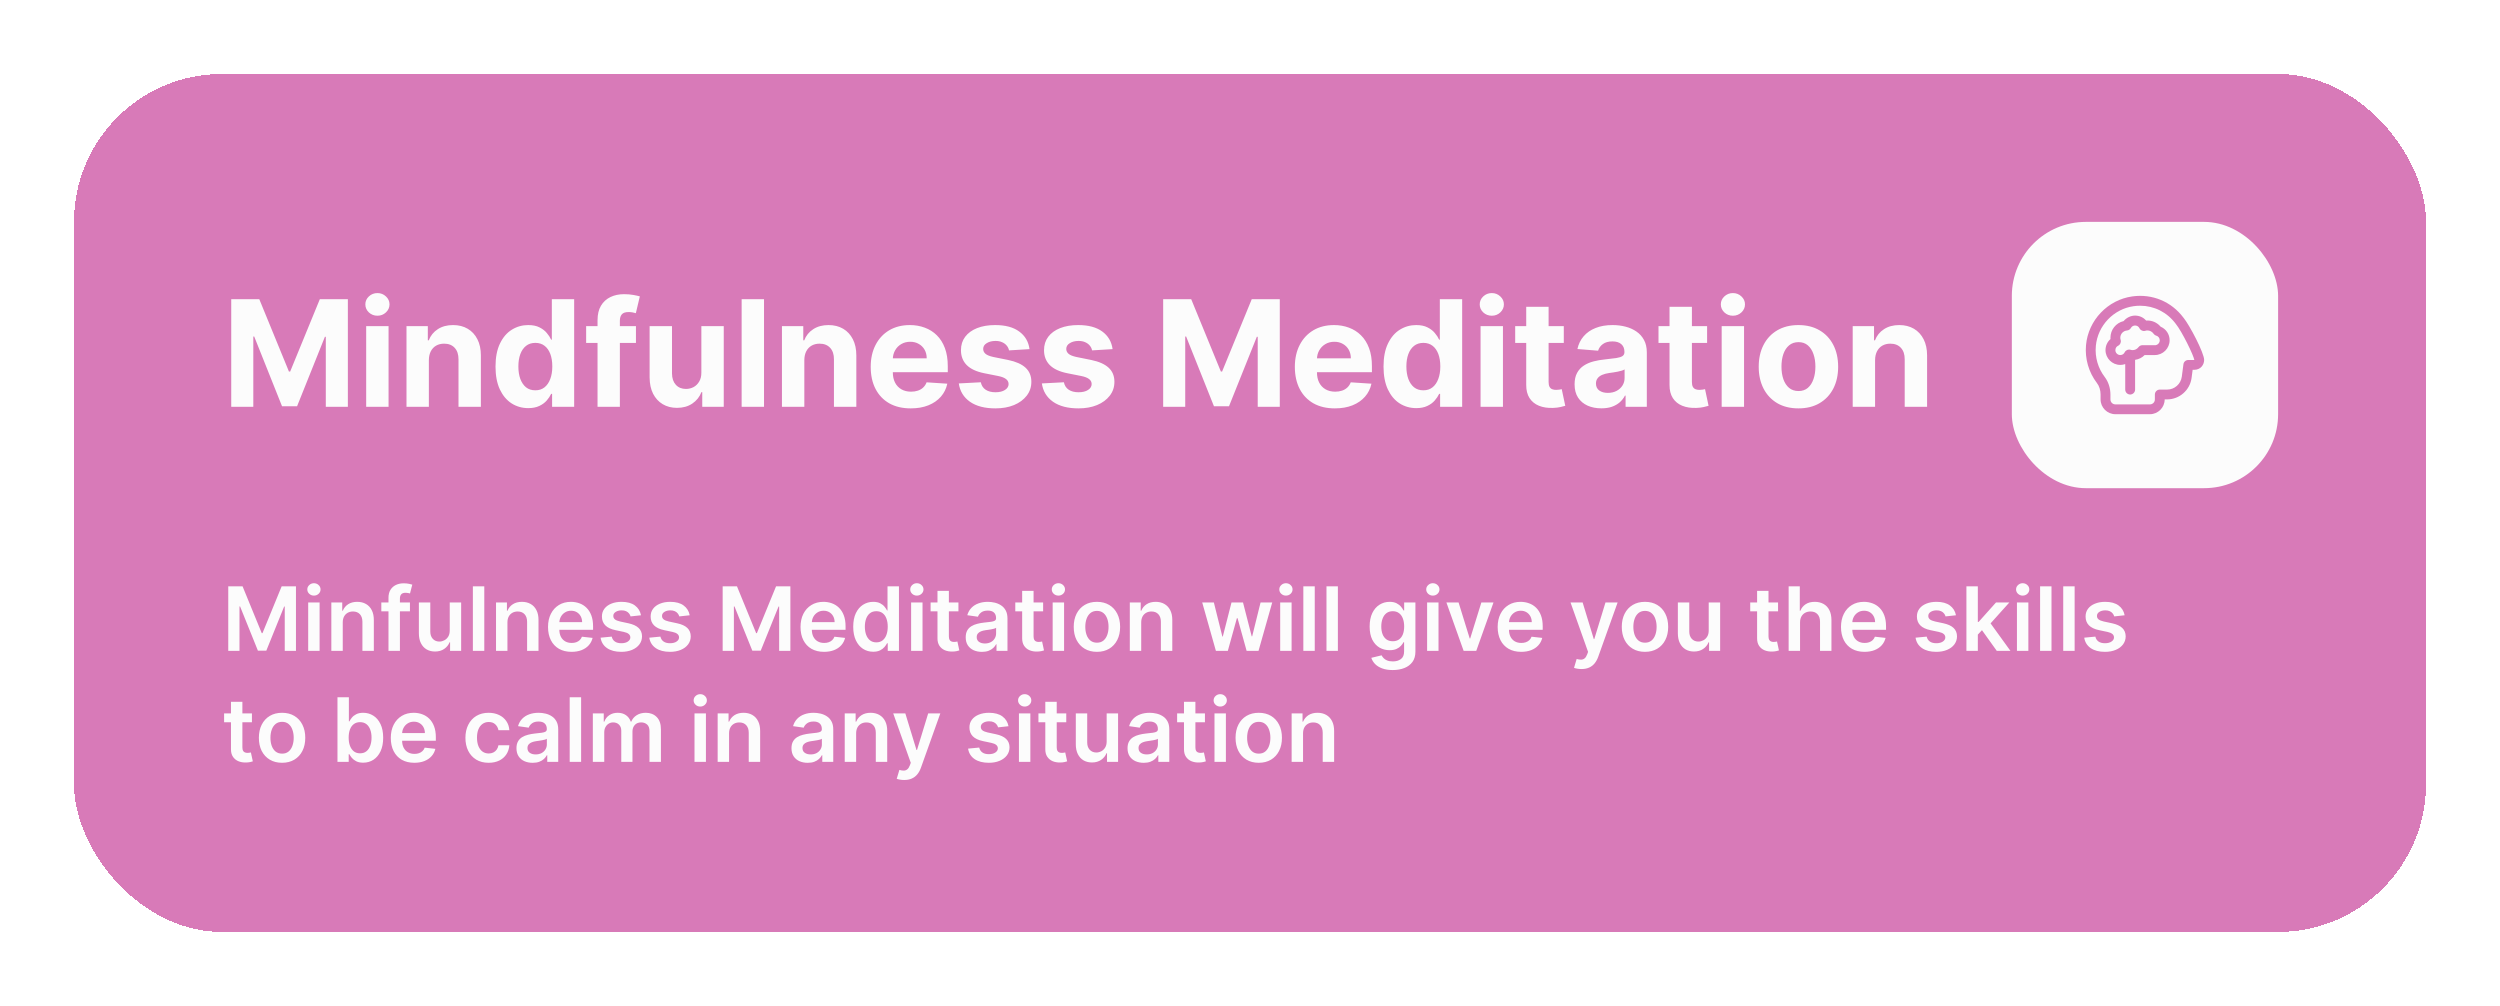 <svg width="338" height="136" viewBox="0 0 338 136" fill="none" xmlns="http://www.w3.org/2000/svg">
<g filter="url(#filter0_d_532_2064)">
<rect x="10" y="9" width="318" height="116" rx="20" fill="#D87AB8" shape-rendering="crispEdges"/>
<path d="M31.264 39.455H35.057L39.062 49.227H39.233L43.239 39.455H47.031V54H44.048V44.533H43.928L40.163 53.929H38.132L34.368 44.497H34.247V54H31.264V39.455ZM49.508 54V43.091H52.534V54H49.508ZM51.028 41.685C50.578 41.685 50.192 41.535 49.87 41.237C49.553 40.934 49.395 40.572 49.395 40.151C49.395 39.734 49.553 39.376 49.87 39.078C50.192 38.775 50.578 38.624 51.028 38.624C51.478 38.624 51.861 38.775 52.179 39.078C52.501 39.376 52.662 39.734 52.662 40.151C52.662 40.572 52.501 40.934 52.179 41.237C51.861 41.535 51.478 41.685 51.028 41.685ZM57.983 47.693V54H54.957V43.091H57.841V45.016H57.969C58.21 44.381 58.615 43.879 59.183 43.51C59.751 43.136 60.44 42.949 61.25 42.949C62.008 42.949 62.668 43.115 63.231 43.446C63.795 43.778 64.233 44.251 64.546 44.867C64.858 45.477 65.014 46.206 65.014 47.054V54H61.989V47.594C61.993 46.926 61.823 46.405 61.477 46.031C61.132 45.653 60.656 45.463 60.05 45.463C59.642 45.463 59.283 45.551 58.97 45.726C58.662 45.901 58.421 46.157 58.246 46.493C58.075 46.824 57.988 47.224 57.983 47.693ZM71.419 54.178C70.59 54.178 69.84 53.965 69.167 53.538C68.5 53.108 67.969 52.475 67.576 51.642C67.188 50.804 66.994 49.776 66.994 48.56C66.994 47.31 67.195 46.27 67.598 45.442C68 44.608 68.535 43.986 69.203 43.574C69.875 43.157 70.611 42.949 71.412 42.949C72.022 42.949 72.531 43.053 72.939 43.261C73.35 43.465 73.682 43.721 73.933 44.028C74.189 44.331 74.383 44.63 74.515 44.923H74.608V39.455H77.626V54H74.643V52.253H74.515C74.373 52.556 74.172 52.856 73.912 53.155C73.656 53.448 73.322 53.692 72.91 53.886C72.503 54.081 72.006 54.178 71.419 54.178ZM72.377 51.77C72.865 51.77 73.277 51.637 73.613 51.372C73.954 51.102 74.215 50.726 74.394 50.243C74.579 49.76 74.671 49.194 74.671 48.545C74.671 47.897 74.582 47.333 74.402 46.855C74.222 46.377 73.961 46.008 73.62 45.747C73.279 45.487 72.865 45.356 72.377 45.356C71.88 45.356 71.461 45.492 71.12 45.761C70.779 46.031 70.521 46.405 70.346 46.883C70.171 47.362 70.084 47.916 70.084 48.545C70.084 49.18 70.171 49.741 70.346 50.229C70.526 50.712 70.784 51.09 71.12 51.365C71.461 51.635 71.88 51.77 72.377 51.77ZM85.98 43.091V45.364H79.247V43.091H85.98ZM80.788 54V42.303C80.788 41.512 80.942 40.856 81.25 40.335C81.562 39.814 81.989 39.424 82.528 39.163C83.068 38.903 83.681 38.773 84.368 38.773C84.832 38.773 85.256 38.808 85.639 38.879C86.028 38.95 86.316 39.014 86.506 39.071L85.966 41.344C85.847 41.306 85.701 41.27 85.526 41.237C85.355 41.204 85.18 41.188 85 41.188C84.555 41.188 84.245 41.292 84.07 41.5C83.894 41.704 83.807 41.99 83.807 42.359V54H80.788ZM94.824 49.355V43.091H97.85V54H94.945V52.019H94.831C94.585 52.658 94.175 53.171 93.603 53.56C93.034 53.948 92.341 54.142 91.522 54.142C90.793 54.142 90.151 53.976 89.597 53.645C89.043 53.313 88.61 52.842 88.297 52.231C87.99 51.621 87.833 50.889 87.829 50.037V43.091H90.854V49.497C90.859 50.141 91.032 50.65 91.373 51.024C91.713 51.398 92.17 51.585 92.743 51.585C93.108 51.585 93.449 51.502 93.766 51.337C94.083 51.166 94.339 50.915 94.533 50.584C94.732 50.252 94.829 49.843 94.824 49.355ZM103.295 39.455V54H100.27V39.455H103.295ZM108.745 47.693V54H105.719V43.091H108.603V45.016H108.73C108.972 44.381 109.377 43.879 109.945 43.51C110.513 43.136 111.202 42.949 112.012 42.949C112.769 42.949 113.43 43.115 113.993 43.446C114.557 43.778 114.995 44.251 115.307 44.867C115.62 45.477 115.776 46.206 115.776 47.054V54H112.75V47.594C112.755 46.926 112.585 46.405 112.239 46.031C111.893 45.653 111.417 45.463 110.811 45.463C110.404 45.463 110.044 45.551 109.732 45.726C109.424 45.901 109.183 46.157 109.007 46.493C108.837 46.824 108.749 47.224 108.745 47.693ZM123.132 54.213C122.01 54.213 121.044 53.986 120.234 53.531C119.429 53.072 118.809 52.423 118.374 51.585C117.938 50.742 117.72 49.746 117.72 48.595C117.72 47.473 117.938 46.488 118.374 45.641C118.809 44.793 119.422 44.133 120.213 43.659C121.009 43.186 121.941 42.949 123.011 42.949C123.731 42.949 124.401 43.065 125.021 43.297C125.646 43.524 126.191 43.867 126.655 44.327C127.124 44.786 127.488 45.364 127.749 46.06C128.009 46.751 128.139 47.561 128.139 48.489V49.32H118.928V47.445H125.291C125.291 47.009 125.196 46.623 125.007 46.287C124.818 45.951 124.555 45.688 124.219 45.499C123.887 45.304 123.501 45.207 123.061 45.207C122.602 45.207 122.195 45.314 121.839 45.527C121.489 45.735 121.214 46.017 121.016 46.372C120.817 46.722 120.715 47.113 120.71 47.544V49.327C120.71 49.867 120.81 50.333 121.009 50.726C121.212 51.119 121.499 51.422 121.868 51.635C122.237 51.848 122.675 51.955 123.182 51.955C123.518 51.955 123.826 51.907 124.105 51.812C124.384 51.718 124.624 51.576 124.822 51.386C125.021 51.197 125.173 50.965 125.277 50.69L128.075 50.875C127.933 51.547 127.642 52.135 127.202 52.636C126.766 53.133 126.203 53.522 125.511 53.801C124.825 54.076 124.032 54.213 123.132 54.213ZM139.19 46.202L136.42 46.372C136.373 46.135 136.271 45.922 136.115 45.733C135.959 45.539 135.753 45.385 135.497 45.271C135.246 45.153 134.946 45.094 134.595 45.094C134.126 45.094 133.731 45.193 133.409 45.392C133.087 45.586 132.926 45.847 132.926 46.173C132.926 46.434 133.03 46.654 133.239 46.834C133.447 47.014 133.804 47.158 134.311 47.267L136.286 47.665C137.346 47.883 138.137 48.233 138.658 48.716C139.179 49.199 139.439 49.833 139.439 50.619C139.439 51.334 139.228 51.962 138.807 52.501C138.39 53.041 137.817 53.463 137.088 53.766C136.364 54.064 135.528 54.213 134.581 54.213C133.137 54.213 131.986 53.912 131.129 53.311C130.277 52.705 129.777 51.881 129.631 50.84L132.607 50.683C132.696 51.124 132.914 51.46 133.26 51.692C133.606 51.919 134.048 52.033 134.588 52.033C135.118 52.033 135.545 51.931 135.866 51.727C136.193 51.519 136.359 51.251 136.364 50.925C136.359 50.65 136.243 50.425 136.016 50.25C135.788 50.07 135.438 49.933 134.964 49.838L133.075 49.462C132.01 49.249 131.217 48.879 130.696 48.354C130.18 47.828 129.922 47.158 129.922 46.344C129.922 45.643 130.111 45.039 130.49 44.533C130.874 44.026 131.411 43.635 132.102 43.361C132.798 43.086 133.613 42.949 134.545 42.949C135.923 42.949 137.008 43.24 137.798 43.822C138.594 44.405 139.058 45.198 139.19 46.202ZM150.421 46.202L147.651 46.372C147.604 46.135 147.502 45.922 147.346 45.733C147.189 45.539 146.983 45.385 146.728 45.271C146.477 45.153 146.176 45.094 145.826 45.094C145.357 45.094 144.962 45.193 144.64 45.392C144.318 45.586 144.157 45.847 144.157 46.173C144.157 46.434 144.261 46.654 144.469 46.834C144.677 47.014 145.035 47.158 145.542 47.267L147.516 47.665C148.577 47.883 149.367 48.233 149.888 48.716C150.409 49.199 150.669 49.833 150.669 50.619C150.669 51.334 150.459 51.962 150.037 52.501C149.621 53.041 149.048 53.463 148.319 53.766C147.594 54.064 146.758 54.213 145.811 54.213C144.367 54.213 143.217 53.912 142.36 53.311C141.507 52.705 141.008 51.881 140.861 50.84L143.837 50.683C143.927 51.124 144.145 51.46 144.49 51.692C144.836 51.919 145.279 52.033 145.819 52.033C146.349 52.033 146.775 51.931 147.097 51.727C147.424 51.519 147.589 51.251 147.594 50.925C147.589 50.65 147.473 50.425 147.246 50.25C147.019 50.07 146.668 49.933 146.195 49.838L144.306 49.462C143.24 49.249 142.447 48.879 141.926 48.354C141.41 47.828 141.152 47.158 141.152 46.344C141.152 45.643 141.342 45.039 141.721 44.533C142.104 44.026 142.641 43.635 143.333 43.361C144.029 43.086 144.843 42.949 145.776 42.949C147.154 42.949 148.238 43.24 149.029 43.822C149.824 44.405 150.288 45.198 150.421 46.202ZM157.26 39.455H161.053L165.059 49.227H165.229L169.235 39.455H173.027V54H170.044V44.533H169.924L166.159 53.929H164.128L160.364 44.497H160.243V54H157.26V39.455ZM180.476 54.213C179.354 54.213 178.388 53.986 177.578 53.531C176.773 53.072 176.153 52.423 175.717 51.585C175.282 50.742 175.064 49.746 175.064 48.595C175.064 47.473 175.282 46.488 175.717 45.641C176.153 44.793 176.766 44.133 177.557 43.659C178.352 43.186 179.285 42.949 180.355 42.949C181.075 42.949 181.745 43.065 182.365 43.297C182.99 43.524 183.535 43.867 183.999 44.327C184.467 44.786 184.832 45.364 185.092 46.06C185.353 46.751 185.483 47.561 185.483 48.489V49.32H176.271V47.445H182.635C182.635 47.009 182.54 46.623 182.351 46.287C182.161 45.951 181.899 45.688 181.562 45.499C181.231 45.304 180.845 45.207 180.405 45.207C179.946 45.207 179.538 45.314 179.183 45.527C178.833 45.735 178.558 46.017 178.359 46.372C178.161 46.722 178.059 47.113 178.054 47.544V49.327C178.054 49.867 178.153 50.333 178.352 50.726C178.556 51.119 178.842 51.422 179.212 51.635C179.581 51.848 180.019 51.955 180.526 51.955C180.862 51.955 181.17 51.907 181.449 51.812C181.728 51.718 181.967 51.576 182.166 51.386C182.365 51.197 182.517 50.965 182.621 50.69L185.419 50.875C185.277 51.547 184.986 52.135 184.545 52.636C184.11 53.133 183.546 53.522 182.855 53.801C182.169 54.076 181.375 54.213 180.476 54.213ZM191.477 54.178C190.649 54.178 189.898 53.965 189.226 53.538C188.558 53.108 188.028 52.475 187.635 51.642C187.247 50.804 187.053 49.776 187.053 48.56C187.053 47.31 187.254 46.27 187.656 45.442C188.059 44.608 188.594 43.986 189.261 43.574C189.934 43.157 190.67 42.949 191.47 42.949C192.081 42.949 192.59 43.053 192.997 43.261C193.409 43.465 193.741 43.721 193.991 44.028C194.247 44.331 194.441 44.63 194.574 44.923H194.666V39.455H197.685V54H194.702V52.253H194.574C194.432 52.556 194.231 52.856 193.97 53.155C193.714 53.448 193.381 53.692 192.969 53.886C192.562 54.081 192.064 54.178 191.477 54.178ZM192.436 51.77C192.924 51.77 193.336 51.637 193.672 51.372C194.013 51.102 194.273 50.726 194.453 50.243C194.638 49.76 194.73 49.194 194.73 48.545C194.73 47.897 194.64 47.333 194.46 46.855C194.28 46.377 194.02 46.008 193.679 45.747C193.338 45.487 192.924 45.356 192.436 45.356C191.939 45.356 191.52 45.492 191.179 45.761C190.838 46.031 190.58 46.405 190.405 46.883C190.23 47.362 190.142 47.916 190.142 48.545C190.142 49.18 190.23 49.741 190.405 50.229C190.585 50.712 190.843 51.09 191.179 51.365C191.52 51.635 191.939 51.77 192.436 51.77ZM200.172 54V43.091H203.198V54H200.172ZM201.692 41.685C201.242 41.685 200.856 41.535 200.534 41.237C200.217 40.934 200.059 40.572 200.059 40.151C200.059 39.734 200.217 39.376 200.534 39.078C200.856 38.775 201.242 38.624 201.692 38.624C202.142 38.624 202.525 38.775 202.843 39.078C203.165 39.376 203.326 39.734 203.326 40.151C203.326 40.572 203.165 40.934 202.843 41.237C202.525 41.535 202.142 41.685 201.692 41.685ZM211.424 43.091V45.364H204.854V43.091H211.424ZM206.346 40.477H209.371V50.648C209.371 50.927 209.414 51.145 209.499 51.301C209.585 51.453 209.703 51.559 209.854 51.621C210.011 51.682 210.191 51.713 210.394 51.713C210.536 51.713 210.678 51.701 210.82 51.678C210.962 51.649 211.071 51.628 211.147 51.614L211.623 53.865C211.471 53.912 211.258 53.967 210.984 54.028C210.709 54.095 210.375 54.135 209.982 54.149C209.253 54.178 208.614 54.081 208.065 53.858C207.52 53.635 207.096 53.29 206.793 52.821C206.49 52.352 206.341 51.76 206.346 51.045V40.477ZM216.506 54.206C215.81 54.206 215.189 54.085 214.645 53.844C214.1 53.597 213.67 53.235 213.352 52.757C213.04 52.274 212.884 51.673 212.884 50.953C212.884 50.347 212.995 49.838 213.217 49.426C213.44 49.014 213.743 48.683 214.126 48.432C214.51 48.181 214.946 47.992 215.433 47.864C215.926 47.736 216.442 47.646 216.982 47.594C217.616 47.528 218.127 47.466 218.516 47.409C218.904 47.347 219.186 47.258 219.361 47.139C219.536 47.021 219.624 46.846 219.624 46.614V46.571C219.624 46.121 219.482 45.773 219.197 45.527C218.918 45.281 218.52 45.158 218.004 45.158C217.46 45.158 217.027 45.278 216.705 45.52C216.383 45.757 216.17 46.055 216.065 46.415L213.267 46.188C213.409 45.525 213.688 44.952 214.105 44.469C214.522 43.981 215.059 43.607 215.717 43.347C216.38 43.081 217.147 42.949 218.018 42.949C218.625 42.949 219.205 43.02 219.759 43.162C220.317 43.304 220.812 43.524 221.243 43.822C221.679 44.121 222.022 44.504 222.273 44.973C222.524 45.437 222.649 45.993 222.649 46.642V54H219.78V52.487H219.695C219.519 52.828 219.285 53.129 218.991 53.389C218.698 53.645 218.345 53.846 217.933 53.993C217.521 54.135 217.045 54.206 216.506 54.206ZM217.372 52.118C217.817 52.118 218.21 52.03 218.551 51.855C218.892 51.675 219.16 51.434 219.354 51.131C219.548 50.828 219.645 50.484 219.645 50.101V48.943C219.55 49.005 219.42 49.062 219.254 49.114C219.093 49.161 218.911 49.206 218.707 49.249C218.504 49.286 218.3 49.322 218.097 49.355C217.893 49.383 217.708 49.41 217.543 49.433C217.188 49.485 216.877 49.568 216.612 49.682C216.347 49.795 216.141 49.949 215.994 50.144C215.848 50.333 215.774 50.57 215.774 50.854C215.774 51.266 215.923 51.581 216.222 51.798C216.525 52.011 216.908 52.118 217.372 52.118ZM230.799 43.091V45.364H224.229V43.091H230.799ZM225.721 40.477H228.746V50.648C228.746 50.927 228.789 51.145 228.874 51.301C228.96 51.453 229.078 51.559 229.229 51.621C229.386 51.682 229.566 51.713 229.769 51.713C229.911 51.713 230.053 51.701 230.195 51.678C230.337 51.649 230.446 51.628 230.522 51.614L230.998 53.865C230.846 53.912 230.633 53.967 230.359 54.028C230.084 54.095 229.75 54.135 229.357 54.149C228.628 54.178 227.989 54.081 227.44 53.858C226.895 53.635 226.471 53.29 226.168 52.821C225.865 52.352 225.716 51.76 225.721 51.045V40.477ZM232.77 54V43.091H235.795V54H232.77ZM234.29 41.685C233.84 41.685 233.454 41.535 233.132 41.237C232.815 40.934 232.656 40.572 232.656 40.151C232.656 39.734 232.815 39.376 233.132 39.078C233.454 38.775 233.84 38.624 234.29 38.624C234.74 38.624 235.123 38.775 235.44 39.078C235.762 39.376 235.923 39.734 235.923 40.151C235.923 40.572 235.762 40.934 235.44 41.237C235.123 41.535 234.74 41.685 234.29 41.685ZM243.148 54.213C242.045 54.213 241.091 53.979 240.286 53.51C239.486 53.036 238.868 52.378 238.432 51.535C237.997 50.688 237.779 49.706 237.779 48.588C237.779 47.461 237.997 46.476 238.432 45.633C238.868 44.786 239.486 44.128 240.286 43.659C241.091 43.186 242.045 42.949 243.148 42.949C244.251 42.949 245.203 43.186 246.003 43.659C246.808 44.128 247.428 44.786 247.864 45.633C248.3 46.476 248.517 47.461 248.517 48.588C248.517 49.706 248.3 50.688 247.864 51.535C247.428 52.378 246.808 53.036 246.003 53.51C245.203 53.979 244.251 54.213 243.148 54.213ZM243.162 51.869C243.664 51.869 244.083 51.727 244.419 51.443C244.756 51.154 245.009 50.761 245.179 50.264C245.355 49.767 245.442 49.201 245.442 48.567C245.442 47.932 245.355 47.367 245.179 46.869C245.009 46.372 244.756 45.979 244.419 45.69C244.083 45.401 243.664 45.257 243.162 45.257C242.656 45.257 242.23 45.401 241.884 45.69C241.543 45.979 241.285 46.372 241.11 46.869C240.939 47.367 240.854 47.932 240.854 48.567C240.854 49.201 240.939 49.767 241.11 50.264C241.285 50.761 241.543 51.154 241.884 51.443C242.23 51.727 242.656 51.869 243.162 51.869ZM253.51 47.693V54H250.485V43.091H253.368V45.016H253.496C253.738 44.381 254.142 43.879 254.711 43.51C255.279 43.136 255.968 42.949 256.777 42.949C257.535 42.949 258.195 43.115 258.759 43.446C259.322 43.778 259.76 44.251 260.073 44.867C260.385 45.477 260.542 46.206 260.542 47.054V54H257.516V47.594C257.521 46.926 257.35 46.405 257.005 46.031C256.659 45.653 256.183 45.463 255.577 45.463C255.17 45.463 254.81 45.551 254.498 45.726C254.19 45.901 253.948 46.157 253.773 46.493C253.603 46.824 253.515 47.224 253.51 47.693Z" fill="#FCFCFC"/>
<rect x="272" y="29" width="36" height="36" rx="10" fill="#FCFCFC"/>
<path d="M292.119 43.168C291.639 42.601 290.925 42.281 290.158 42.341C289.785 41.914 289.245 41.667 288.665 41.667C288.085 41.667 287.498 41.948 287.118 42.408C286.078 42.655 285.331 43.575 285.331 44.669C285.331 44.729 285.331 44.782 285.338 44.842C284.911 45.216 284.664 45.756 284.664 46.336C284.664 47.437 285.564 48.337 286.664 48.337C286.898 48.337 287.118 48.297 287.331 48.224V51.672C287.331 52.039 287.631 52.339 287.998 52.339C288.365 52.339 288.665 52.039 288.665 51.672V47.65C289.158 47.583 289.605 47.357 289.958 47.003H291.332C292.432 47.003 293.332 46.103 293.332 45.002C293.332 44.189 292.852 43.482 292.119 43.168ZM291.332 45.669H289.658C289.452 45.669 289.252 45.769 289.125 45.936C288.932 46.19 288.645 46.336 288.331 46.336C288.251 46.336 288.158 46.323 288.045 46.289C287.731 46.196 287.398 46.343 287.258 46.63C287.145 46.863 286.918 47.003 286.664 47.003C286.298 47.003 285.998 46.703 285.998 46.336C285.998 46.083 286.138 45.856 286.371 45.743C286.664 45.596 286.804 45.262 286.711 44.956C286.678 44.842 286.664 44.755 286.664 44.669C286.664 44.155 287.051 43.728 287.571 43.682C287.791 43.662 287.985 43.535 288.091 43.348C288.211 43.135 288.425 43.008 288.665 43.008C288.918 43.008 289.145 43.148 289.258 43.382C289.405 43.675 289.738 43.815 290.045 43.722C290.158 43.688 290.245 43.675 290.332 43.675C290.659 43.675 290.972 43.842 291.159 44.115C291.245 44.242 291.372 44.335 291.519 44.375C291.805 44.462 291.999 44.715 291.999 45.009C291.999 45.376 291.699 45.676 291.332 45.676V45.669ZM295.199 41.948C293.572 39.773 290.999 38.7 288.298 39.073C284.971 39.527 282.33 42.301 282.03 45.656C281.864 47.503 282.39 49.324 283.504 50.785C283.824 51.198 283.997 51.759 283.997 52.352V52.999C283.997 54.1 284.897 55 285.998 55H290.665C291.765 55 292.666 54.1 292.666 52.999H292.992C294.659 52.999 296.08 51.752 296.3 50.105L296.446 48.997H296.666C297.533 48.997 298 48.31 298 47.663C298 46.716 296.046 42.981 295.199 41.941V41.948ZM295.86 47.67C295.526 47.67 295.239 47.917 295.199 48.25L294.979 49.931C294.846 50.925 293.993 51.672 292.999 51.672H292.006C291.639 51.672 291.339 51.972 291.339 52.339V53.006C291.339 53.373 291.039 53.673 290.672 53.673H285.998C285.631 53.673 285.331 53.373 285.331 53.006V52.359C285.331 51.472 285.057 50.625 284.564 49.978C283.651 48.784 283.217 47.29 283.357 45.776C283.604 43.028 285.758 40.767 288.485 40.394C288.772 40.354 289.058 40.334 289.338 40.334C291.225 40.334 292.979 41.201 294.153 42.768C295.026 43.849 296.586 47.07 296.673 47.67H295.873H295.86Z" fill="#D87AB8"/>
<path d="M30.861 78.273H32.795L35.386 84.597H35.489L38.08 78.273H40.014V87H38.497V81.004H38.416L36.004 86.974H34.871L32.459 80.992H32.378V87H30.861V78.273ZM41.668 87V80.454H43.21V87H41.668ZM42.443 79.526C42.199 79.526 41.989 79.445 41.812 79.283C41.636 79.118 41.548 78.921 41.548 78.69C41.548 78.457 41.636 78.26 41.812 78.098C41.989 77.933 42.199 77.851 42.443 77.851C42.69 77.851 42.901 77.933 43.074 78.098C43.25 78.26 43.338 78.457 43.338 78.69C43.338 78.921 43.25 79.118 43.074 79.283C42.901 79.445 42.69 79.526 42.443 79.526ZM46.339 83.165V87H44.797V80.454H46.271V81.567H46.348C46.498 81.2 46.738 80.909 47.068 80.693C47.4 80.477 47.811 80.369 48.299 80.369C48.751 80.369 49.145 80.466 49.48 80.659C49.818 80.852 50.079 81.132 50.264 81.499C50.451 81.865 50.544 82.31 50.541 82.832V87H48.998V83.071C48.998 82.633 48.885 82.291 48.657 82.044C48.433 81.797 48.122 81.673 47.724 81.673C47.454 81.673 47.214 81.733 47.004 81.852C46.797 81.969 46.633 82.138 46.514 82.359C46.397 82.581 46.339 82.849 46.339 83.165ZM55.424 80.454V81.648H51.555V80.454H55.424ZM52.522 87V79.837C52.522 79.396 52.613 79.03 52.795 78.737C52.98 78.445 53.227 78.226 53.537 78.081C53.846 77.936 54.19 77.864 54.568 77.864C54.835 77.864 55.072 77.885 55.279 77.928C55.487 77.97 55.64 78.008 55.74 78.043L55.433 79.236C55.367 79.216 55.285 79.196 55.186 79.176C55.086 79.153 54.975 79.142 54.853 79.142C54.566 79.142 54.363 79.212 54.244 79.351C54.127 79.487 54.069 79.683 54.069 79.939V87H52.522ZM60.804 84.247V80.454H62.347V87H60.851V85.837H60.783C60.635 86.203 60.392 86.503 60.054 86.736C59.719 86.969 59.306 87.085 58.814 87.085C58.385 87.085 58.006 86.99 57.676 86.8C57.35 86.606 57.094 86.327 56.909 85.96C56.725 85.591 56.633 85.145 56.633 84.622V80.454H58.175V84.383C58.175 84.798 58.289 85.128 58.516 85.372C58.743 85.617 59.041 85.739 59.411 85.739C59.638 85.739 59.858 85.683 60.071 85.572C60.284 85.462 60.459 85.297 60.596 85.078C60.735 84.856 60.804 84.579 60.804 84.247ZM65.476 78.273V87H63.933V78.273H65.476ZM68.605 83.165V87H67.062V80.454H68.537V81.567H68.613C68.764 81.2 69.004 80.909 69.334 80.693C69.666 80.477 70.076 80.369 70.565 80.369C71.017 80.369 71.41 80.466 71.745 80.659C72.084 80.852 72.345 81.132 72.529 81.499C72.717 81.865 72.809 82.31 72.806 82.832V87H71.264V83.071C71.264 82.633 71.15 82.291 70.923 82.044C70.698 81.797 70.387 81.673 69.99 81.673C69.72 81.673 69.48 81.733 69.269 81.852C69.062 81.969 68.899 82.138 68.779 82.359C68.663 82.581 68.605 82.849 68.605 83.165ZM77.272 87.128C76.616 87.128 76.049 86.992 75.572 86.719C75.098 86.443 74.733 86.054 74.477 85.551C74.221 85.046 74.093 84.45 74.093 83.766C74.093 83.092 74.221 82.501 74.477 81.993C74.735 81.481 75.096 81.084 75.559 80.8C76.022 80.513 76.566 80.369 77.191 80.369C77.595 80.369 77.975 80.435 78.334 80.565C78.694 80.693 79.012 80.892 79.288 81.162C79.566 81.432 79.785 81.776 79.944 82.193C80.103 82.608 80.183 83.102 80.183 83.676V84.149H74.818V83.109H78.704C78.701 82.814 78.637 82.551 78.512 82.321C78.387 82.088 78.213 81.905 77.988 81.771C77.767 81.638 77.508 81.571 77.213 81.571C76.897 81.571 76.62 81.648 76.382 81.801C76.143 81.952 75.957 82.151 75.823 82.398C75.693 82.642 75.626 82.91 75.623 83.203V84.111C75.623 84.492 75.693 84.818 75.832 85.091C75.971 85.361 76.166 85.568 76.416 85.713C76.666 85.855 76.959 85.926 77.294 85.926C77.518 85.926 77.721 85.895 77.903 85.832C78.085 85.767 78.243 85.672 78.376 85.547C78.51 85.422 78.61 85.267 78.679 85.082L80.119 85.244C80.028 85.625 79.855 85.957 79.599 86.242C79.346 86.523 79.022 86.742 78.627 86.898C78.233 87.051 77.781 87.128 77.272 87.128ZM86.661 82.185L85.255 82.338C85.215 82.196 85.146 82.062 85.046 81.938C84.95 81.812 84.819 81.712 84.654 81.635C84.489 81.558 84.288 81.52 84.049 81.52C83.728 81.52 83.458 81.59 83.239 81.729C83.023 81.868 82.917 82.048 82.92 82.27C82.917 82.46 82.987 82.615 83.129 82.734C83.273 82.854 83.512 82.952 83.844 83.028L84.961 83.267C85.58 83.401 86.04 83.612 86.342 83.902C86.646 84.192 86.799 84.571 86.802 85.04C86.799 85.452 86.678 85.815 86.44 86.131C86.204 86.443 85.876 86.688 85.455 86.864C85.035 87.04 84.552 87.128 84.006 87.128C83.205 87.128 82.56 86.96 82.072 86.625C81.583 86.287 81.292 85.817 81.198 85.215L82.702 85.07C82.771 85.365 82.915 85.588 83.137 85.739C83.359 85.889 83.647 85.965 84.002 85.965C84.369 85.965 84.663 85.889 84.884 85.739C85.109 85.588 85.221 85.402 85.221 85.18C85.221 84.993 85.148 84.838 85.004 84.716C84.862 84.594 84.64 84.5 84.339 84.435L83.222 84.2C82.594 84.07 82.13 83.849 81.829 83.54C81.528 83.227 81.379 82.832 81.381 82.355C81.379 81.952 81.488 81.602 81.71 81.307C81.934 81.008 82.245 80.778 82.643 80.617C83.043 80.452 83.505 80.369 84.028 80.369C84.795 80.369 85.398 80.533 85.839 80.859C86.282 81.186 86.556 81.628 86.661 82.185ZM93.247 82.185L91.841 82.338C91.801 82.196 91.731 82.062 91.632 81.938C91.535 81.812 91.405 81.712 91.24 81.635C91.075 81.558 90.874 81.52 90.635 81.52C90.314 81.52 90.044 81.59 89.825 81.729C89.609 81.868 89.503 82.048 89.506 82.27C89.503 82.46 89.572 82.615 89.715 82.734C89.859 82.854 90.098 82.952 90.43 83.028L91.547 83.267C92.166 83.401 92.626 83.612 92.928 83.902C93.231 84.192 93.385 84.571 93.388 85.04C93.385 85.452 93.264 85.815 93.026 86.131C92.79 86.443 92.462 86.688 92.041 86.864C91.621 87.04 91.138 87.128 90.592 87.128C89.791 87.128 89.146 86.96 88.658 86.625C88.169 86.287 87.878 85.817 87.784 85.215L89.288 85.07C89.356 85.365 89.501 85.588 89.723 85.739C89.945 85.889 90.233 85.965 90.588 85.965C90.954 85.965 91.249 85.889 91.47 85.739C91.695 85.588 91.807 85.402 91.807 85.18C91.807 84.993 91.734 84.838 91.59 84.716C91.447 84.594 91.226 84.5 90.925 84.435L89.808 84.2C89.18 84.07 88.716 83.849 88.415 83.54C88.114 83.227 87.965 82.832 87.967 82.355C87.965 81.952 88.074 81.602 88.296 81.307C88.52 81.008 88.831 80.778 89.229 80.617C89.629 80.452 90.091 80.369 90.614 80.369C91.381 80.369 91.984 80.533 92.425 80.859C92.868 81.186 93.142 81.628 93.247 82.185ZM97.704 78.273H99.639L102.23 84.597H102.332L104.923 78.273H106.858V87H105.341V81.004H105.26L102.848 86.974H101.714L99.303 80.992H99.222V87H97.704V78.273ZM111.409 87.128C110.753 87.128 110.186 86.992 109.709 86.719C109.234 86.443 108.869 86.054 108.614 85.551C108.358 85.046 108.23 84.45 108.23 83.766C108.23 83.092 108.358 82.501 108.614 81.993C108.872 81.481 109.233 81.084 109.696 80.8C110.159 80.513 110.703 80.369 111.328 80.369C111.732 80.369 112.112 80.435 112.47 80.565C112.831 80.693 113.149 80.892 113.425 81.162C113.703 81.432 113.922 81.776 114.081 82.193C114.24 82.608 114.32 83.102 114.32 83.676V84.149H108.955V83.109H112.841C112.838 82.814 112.774 82.551 112.649 82.321C112.524 82.088 112.349 81.905 112.125 81.771C111.903 81.638 111.645 81.571 111.349 81.571C111.034 81.571 110.757 81.648 110.518 81.801C110.28 81.952 110.094 82.151 109.96 82.398C109.83 82.642 109.763 82.91 109.76 83.203V84.111C109.76 84.492 109.83 84.818 109.969 85.091C110.108 85.361 110.303 85.568 110.553 85.713C110.803 85.855 111.095 85.926 111.43 85.926C111.655 85.926 111.858 85.895 112.04 85.832C112.222 85.767 112.379 85.672 112.513 85.547C112.646 85.422 112.747 85.267 112.815 85.082L114.256 85.244C114.165 85.625 113.991 85.957 113.736 86.242C113.483 86.523 113.159 86.742 112.764 86.898C112.369 87.051 111.918 87.128 111.409 87.128ZM118.054 87.115C117.539 87.115 117.079 86.983 116.673 86.719C116.267 86.454 115.946 86.071 115.71 85.568C115.474 85.065 115.356 84.454 115.356 83.736C115.356 83.008 115.475 82.395 115.714 81.895C115.956 81.392 116.281 81.013 116.69 80.757C117.099 80.499 117.555 80.369 118.058 80.369C118.441 80.369 118.757 80.435 119.004 80.565C119.251 80.693 119.447 80.848 119.592 81.03C119.737 81.209 119.849 81.378 119.929 81.537H119.993V78.273H121.539V87H120.022V85.969H119.929C119.849 86.128 119.734 86.297 119.583 86.476C119.433 86.652 119.234 86.803 118.987 86.928C118.74 87.053 118.429 87.115 118.054 87.115ZM118.484 85.849C118.811 85.849 119.089 85.761 119.319 85.585C119.549 85.406 119.724 85.158 119.843 84.84C119.963 84.521 120.022 84.151 120.022 83.727C120.022 83.304 119.963 82.936 119.843 82.624C119.727 82.311 119.554 82.068 119.324 81.895C119.096 81.722 118.816 81.635 118.484 81.635C118.14 81.635 117.853 81.724 117.623 81.903C117.393 82.082 117.22 82.329 117.103 82.645C116.987 82.96 116.929 83.321 116.929 83.727C116.929 84.136 116.987 84.501 117.103 84.822C117.223 85.141 117.397 85.392 117.627 85.577C117.86 85.758 118.146 85.849 118.484 85.849ZM123.183 87V80.454H124.726V87H123.183ZM123.959 79.526C123.714 79.526 123.504 79.445 123.328 79.283C123.152 79.118 123.064 78.921 123.064 78.69C123.064 78.457 123.152 78.26 123.328 78.098C123.504 77.933 123.714 77.851 123.959 77.851C124.206 77.851 124.416 77.933 124.589 78.098C124.766 78.26 124.854 78.457 124.854 78.69C124.854 78.921 124.766 79.118 124.589 79.283C124.416 79.445 124.206 79.526 123.959 79.526ZM129.581 80.454V81.648H125.818V80.454H129.581ZM126.747 78.886H128.289V85.031C128.289 85.239 128.321 85.398 128.383 85.508C128.449 85.617 128.534 85.69 128.639 85.73C128.744 85.77 128.86 85.79 128.988 85.79C129.085 85.79 129.173 85.783 129.252 85.769C129.335 85.754 129.397 85.742 129.44 85.73L129.7 86.936C129.618 86.965 129.5 86.996 129.346 87.03C129.196 87.064 129.011 87.084 128.792 87.09C128.406 87.101 128.058 87.043 127.748 86.915C127.439 86.784 127.193 86.582 127.011 86.31C126.832 86.037 126.744 85.696 126.747 85.287V78.886ZM132.754 87.132C132.339 87.132 131.966 87.058 131.634 86.91C131.304 86.76 131.043 86.538 130.849 86.246C130.659 85.953 130.564 85.592 130.564 85.163C130.564 84.794 130.632 84.489 130.768 84.247C130.905 84.006 131.091 83.812 131.327 83.668C131.563 83.523 131.828 83.413 132.124 83.34C132.422 83.263 132.73 83.207 133.048 83.173C133.432 83.133 133.743 83.098 133.982 83.067C134.22 83.033 134.393 82.981 134.501 82.913C134.612 82.842 134.668 82.733 134.668 82.585V82.56C134.668 82.239 134.572 81.99 134.382 81.814C134.192 81.638 133.918 81.55 133.56 81.55C133.182 81.55 132.882 81.632 132.661 81.797C132.442 81.962 132.294 82.156 132.217 82.381L130.777 82.176C130.891 81.778 131.078 81.446 131.339 81.179C131.601 80.909 131.92 80.707 132.298 80.574C132.676 80.438 133.094 80.369 133.551 80.369C133.866 80.369 134.18 80.406 134.493 80.48C134.805 80.554 135.091 80.676 135.349 80.847C135.608 81.014 135.815 81.243 135.972 81.533C136.131 81.822 136.21 82.185 136.21 82.619V87H134.727V86.101H134.676C134.582 86.283 134.45 86.453 134.28 86.612C134.112 86.769 133.901 86.895 133.645 86.992C133.392 87.085 133.095 87.132 132.754 87.132ZM133.155 85.999C133.464 85.999 133.733 85.938 133.96 85.815C134.188 85.69 134.362 85.526 134.484 85.321C134.609 85.117 134.672 84.894 134.672 84.652V83.881C134.624 83.921 134.541 83.957 134.425 83.992C134.311 84.026 134.183 84.055 134.041 84.081C133.899 84.106 133.759 84.129 133.619 84.149C133.48 84.169 133.359 84.186 133.257 84.2C133.027 84.231 132.821 84.283 132.639 84.354C132.457 84.425 132.314 84.524 132.209 84.652C132.104 84.777 132.051 84.939 132.051 85.138C132.051 85.422 132.155 85.636 132.362 85.781C132.57 85.926 132.834 85.999 133.155 85.999ZM141.03 80.454V81.648H137.267V80.454H141.03ZM138.196 78.886H139.739V85.031C139.739 85.239 139.77 85.398 139.832 85.508C139.898 85.617 139.983 85.69 140.088 85.73C140.193 85.77 140.31 85.79 140.438 85.79C140.534 85.79 140.622 85.783 140.702 85.769C140.784 85.754 140.847 85.742 140.889 85.73L141.149 86.936C141.067 86.965 140.949 86.996 140.795 87.03C140.645 87.064 140.46 87.084 140.241 87.09C139.855 87.101 139.507 87.043 139.197 86.915C138.888 86.784 138.642 86.582 138.46 86.31C138.281 86.037 138.193 85.696 138.196 85.287V78.886ZM142.32 87V80.454H143.863V87H142.32ZM143.096 79.526C142.851 79.526 142.641 79.445 142.465 79.283C142.289 79.118 142.201 78.921 142.201 78.69C142.201 78.457 142.289 78.26 142.465 78.098C142.641 77.933 142.851 77.851 143.096 77.851C143.343 77.851 143.553 77.933 143.726 78.098C143.902 78.26 143.99 78.457 143.99 78.69C143.99 78.921 143.902 79.118 143.726 79.283C143.553 79.445 143.343 79.526 143.096 79.526ZM148.304 87.128C147.665 87.128 147.111 86.987 146.642 86.706C146.173 86.425 145.81 86.031 145.551 85.526C145.295 85.02 145.168 84.429 145.168 83.753C145.168 83.077 145.295 82.484 145.551 81.976C145.81 81.467 146.173 81.072 146.642 80.791C147.111 80.51 147.665 80.369 148.304 80.369C148.943 80.369 149.497 80.51 149.966 80.791C150.435 81.072 150.797 81.467 151.053 81.976C151.311 82.484 151.44 83.077 151.44 83.753C151.44 84.429 151.311 85.02 151.053 85.526C150.797 86.031 150.435 86.425 149.966 86.706C149.497 86.987 148.943 87.128 148.304 87.128ZM148.312 85.892C148.659 85.892 148.949 85.797 149.182 85.606C149.415 85.413 149.588 85.155 149.702 84.831C149.818 84.507 149.876 84.146 149.876 83.749C149.876 83.348 149.818 82.986 149.702 82.662C149.588 82.335 149.415 82.075 149.182 81.882C148.949 81.689 148.659 81.592 148.312 81.592C147.957 81.592 147.662 81.689 147.426 81.882C147.193 82.075 147.018 82.335 146.902 82.662C146.788 82.986 146.732 83.348 146.732 83.749C146.732 84.146 146.788 84.507 146.902 84.831C147.018 85.155 147.193 85.413 147.426 85.606C147.662 85.797 147.957 85.892 148.312 85.892ZM154.292 83.165V87H152.75V80.454H154.224V81.567H154.301C154.451 81.2 154.691 80.909 155.021 80.693C155.353 80.477 155.764 80.369 156.252 80.369C156.704 80.369 157.098 80.466 157.433 80.659C157.771 80.852 158.032 81.132 158.217 81.499C158.404 81.865 158.497 82.31 158.494 82.832V87H156.951V83.071C156.951 82.633 156.838 82.291 156.61 82.044C156.386 81.797 156.075 81.673 155.677 81.673C155.407 81.673 155.167 81.733 154.957 81.852C154.75 81.969 154.586 82.138 154.467 82.359C154.35 82.581 154.292 82.849 154.292 83.165ZM164.39 87L162.54 80.454H164.113L165.263 85.057H165.323L166.499 80.454H168.054L169.23 85.031H169.294L170.428 80.454H172.005L170.151 87H168.544L167.317 82.577H167.228L166 87H164.39ZM173.082 87V80.454H174.624V87H173.082ZM173.857 79.526C173.613 79.526 173.403 79.445 173.227 79.283C173.05 79.118 172.962 78.921 172.962 78.69C172.962 78.457 173.05 78.26 173.227 78.098C173.403 77.933 173.613 77.851 173.857 77.851C174.104 77.851 174.315 77.933 174.488 78.098C174.664 78.26 174.752 78.457 174.752 78.69C174.752 78.921 174.664 79.118 174.488 79.283C174.315 79.445 174.104 79.526 173.857 79.526ZM177.753 78.273V87H176.211V78.273H177.753ZM180.882 78.273V87H179.339V78.273H180.882ZM188.292 89.591C187.738 89.591 187.262 89.516 186.864 89.365C186.466 89.217 186.147 89.019 185.905 88.769C185.664 88.519 185.496 88.242 185.402 87.938L186.792 87.601C186.854 87.729 186.945 87.855 187.064 87.98C187.184 88.108 187.344 88.213 187.546 88.296C187.75 88.381 188.007 88.423 188.317 88.423C188.755 88.423 189.117 88.317 189.404 88.104C189.691 87.894 189.834 87.547 189.834 87.064V85.824H189.757C189.678 85.983 189.561 86.146 189.408 86.314C189.257 86.481 189.057 86.622 188.807 86.736C188.56 86.849 188.249 86.906 187.874 86.906C187.371 86.906 186.915 86.788 186.506 86.553C186.1 86.314 185.776 85.959 185.534 85.487C185.296 85.013 185.176 84.419 185.176 83.706C185.176 82.987 185.296 82.381 185.534 81.886C185.776 81.389 186.101 81.013 186.51 80.757C186.919 80.499 187.375 80.369 187.878 80.369C188.262 80.369 188.577 80.435 188.824 80.565C189.074 80.693 189.273 80.848 189.421 81.03C189.569 81.209 189.681 81.378 189.757 81.537H189.843V80.454H191.364V87.106C191.364 87.666 191.23 88.129 190.963 88.496C190.696 88.862 190.331 89.136 189.868 89.318C189.405 89.5 188.88 89.591 188.292 89.591ZM188.304 85.696C188.631 85.696 188.909 85.617 189.14 85.457C189.37 85.298 189.544 85.07 189.664 84.771C189.783 84.473 189.843 84.115 189.843 83.697C189.843 83.285 189.783 82.925 189.664 82.615C189.547 82.305 189.374 82.065 189.144 81.895C188.917 81.722 188.637 81.635 188.304 81.635C187.961 81.635 187.674 81.724 187.444 81.903C187.213 82.082 187.04 82.328 186.924 82.641C186.807 82.95 186.749 83.303 186.749 83.697C186.749 84.098 186.807 84.449 186.924 84.75C187.043 85.048 187.218 85.281 187.448 85.449C187.681 85.614 187.966 85.696 188.304 85.696ZM192.945 87V80.454H194.488V87H192.945ZM193.721 79.526C193.476 79.526 193.266 79.445 193.09 79.283C192.914 79.118 192.826 78.921 192.826 78.69C192.826 78.457 192.914 78.26 193.09 78.098C193.266 77.933 193.476 77.851 193.721 77.851C193.968 77.851 194.178 77.933 194.351 78.098C194.527 78.26 194.615 78.457 194.615 78.69C194.615 78.921 194.527 79.118 194.351 79.283C194.178 79.445 193.968 79.526 193.721 79.526ZM201.92 80.454L199.589 87H197.885L195.554 80.454H197.199L198.703 85.317H198.771L200.28 80.454H201.92ZM205.663 87.128C205.007 87.128 204.44 86.992 203.963 86.719C203.488 86.443 203.123 86.054 202.868 85.551C202.612 85.046 202.484 84.45 202.484 83.766C202.484 83.092 202.612 82.501 202.868 81.993C203.126 81.481 203.487 81.084 203.95 80.8C204.413 80.513 204.957 80.369 205.582 80.369C205.985 80.369 206.366 80.435 206.724 80.565C207.085 80.693 207.403 80.892 207.679 81.162C207.957 81.432 208.176 81.776 208.335 82.193C208.494 82.608 208.574 83.102 208.574 83.676V84.149H203.208V83.109H207.095C207.092 82.814 207.028 82.551 206.903 82.321C206.778 82.088 206.603 81.905 206.379 81.771C206.157 81.638 205.899 81.571 205.603 81.571C205.288 81.571 205.011 81.648 204.772 81.801C204.534 81.952 204.348 82.151 204.214 82.398C204.083 82.642 204.017 82.91 204.014 83.203V84.111C204.014 84.492 204.083 84.818 204.223 85.091C204.362 85.361 204.556 85.568 204.806 85.713C205.056 85.855 205.349 85.926 205.684 85.926C205.909 85.926 206.112 85.895 206.294 85.832C206.475 85.767 206.633 85.672 206.767 85.547C206.9 85.422 207.001 85.267 207.069 85.082L208.51 85.244C208.419 85.625 208.245 85.957 207.99 86.242C207.737 86.523 207.413 86.742 207.018 86.898C206.623 87.051 206.172 87.128 205.663 87.128ZM213.814 89.454C213.604 89.454 213.409 89.438 213.23 89.403C213.054 89.372 212.913 89.335 212.808 89.293L213.166 88.091C213.391 88.156 213.591 88.188 213.767 88.185C213.943 88.182 214.098 88.126 214.232 88.019C214.368 87.913 214.483 87.737 214.577 87.49L214.709 87.136L212.335 80.454H213.972L215.48 85.398H215.548L217.061 80.454H218.702L216.081 87.793C215.959 88.139 215.797 88.436 215.595 88.683C215.393 88.933 215.146 89.124 214.854 89.254C214.564 89.388 214.217 89.454 213.814 89.454ZM222.402 87.128C221.762 87.128 221.208 86.987 220.74 86.706C220.271 86.425 219.907 86.031 219.649 85.526C219.393 85.02 219.265 84.429 219.265 83.753C219.265 83.077 219.393 82.484 219.649 81.976C219.907 81.467 220.271 81.072 220.74 80.791C221.208 80.51 221.762 80.369 222.402 80.369C223.041 80.369 223.595 80.51 224.064 80.791C224.532 81.072 224.895 81.467 225.15 81.976C225.409 82.484 225.538 83.077 225.538 83.753C225.538 84.429 225.409 85.02 225.15 85.526C224.895 86.031 224.532 86.425 224.064 86.706C223.595 86.987 223.041 87.128 222.402 87.128ZM222.41 85.892C222.757 85.892 223.047 85.797 223.279 85.606C223.512 85.413 223.686 85.155 223.799 84.831C223.916 84.507 223.974 84.146 223.974 83.749C223.974 83.348 223.916 82.986 223.799 82.662C223.686 82.335 223.512 82.075 223.279 81.882C223.047 81.689 222.757 81.592 222.41 81.592C222.055 81.592 221.76 81.689 221.524 81.882C221.291 82.075 221.116 82.335 221 82.662C220.886 82.986 220.829 83.348 220.829 83.749C220.829 84.146 220.886 84.507 221 84.831C221.116 85.155 221.291 85.413 221.524 85.606C221.76 85.797 222.055 85.892 222.41 85.892ZM231.019 84.247V80.454H232.562V87H231.066V85.837H230.998C230.85 86.203 230.607 86.503 230.269 86.736C229.934 86.969 229.521 87.085 229.029 87.085C228.6 87.085 228.221 86.99 227.891 86.8C227.565 86.606 227.309 86.327 227.124 85.96C226.94 85.591 226.847 85.145 226.847 84.622V80.454H228.39V84.383C228.39 84.798 228.504 85.128 228.731 85.372C228.958 85.617 229.256 85.739 229.626 85.739C229.853 85.739 230.073 85.683 230.286 85.572C230.499 85.462 230.674 85.297 230.81 85.078C230.95 84.856 231.019 84.579 231.019 84.247ZM240.393 80.454V81.648H236.63V80.454H240.393ZM237.559 78.886H239.102V85.031C239.102 85.239 239.133 85.398 239.196 85.508C239.261 85.617 239.346 85.69 239.451 85.73C239.556 85.77 239.673 85.79 239.801 85.79C239.897 85.79 239.985 85.783 240.065 85.769C240.147 85.754 240.21 85.742 240.252 85.73L240.512 86.936C240.43 86.965 240.312 86.996 240.159 87.03C240.008 87.064 239.824 87.084 239.605 87.09C239.218 87.101 238.87 87.043 238.561 86.915C238.251 86.784 238.005 86.582 237.824 86.31C237.645 86.037 237.556 85.696 237.559 85.287V78.886ZM243.366 83.165V87H241.824V78.273H243.332V81.567H243.409C243.563 81.197 243.8 80.906 244.121 80.693C244.445 80.477 244.857 80.369 245.357 80.369C245.811 80.369 246.207 80.465 246.545 80.655C246.884 80.845 247.145 81.124 247.33 81.49C247.517 81.856 247.611 82.304 247.611 82.832V87H246.068V83.071C246.068 82.631 245.955 82.288 245.727 82.044C245.503 81.797 245.188 81.673 244.781 81.673C244.509 81.673 244.264 81.733 244.048 81.852C243.835 81.969 243.668 82.138 243.545 82.359C243.426 82.581 243.366 82.849 243.366 83.165ZM252.081 87.128C251.425 87.128 250.858 86.992 250.381 86.719C249.906 86.443 249.541 86.054 249.286 85.551C249.03 85.046 248.902 84.45 248.902 83.766C248.902 83.092 249.03 82.501 249.286 81.993C249.544 81.481 249.905 81.084 250.368 80.8C250.831 80.513 251.375 80.369 252 80.369C252.403 80.369 252.784 80.435 253.142 80.565C253.503 80.693 253.821 80.892 254.097 81.162C254.375 81.432 254.594 81.776 254.753 82.193C254.912 82.608 254.991 83.102 254.991 83.676V84.149H249.626V83.109H253.513C253.51 82.814 253.446 82.551 253.321 82.321C253.196 82.088 253.021 81.905 252.797 81.771C252.575 81.638 252.317 81.571 252.021 81.571C251.706 81.571 251.429 81.648 251.19 81.801C250.952 81.952 250.766 82.151 250.632 82.398C250.501 82.642 250.435 82.91 250.432 83.203V84.111C250.432 84.492 250.501 84.818 250.641 85.091C250.78 85.361 250.974 85.568 251.224 85.713C251.474 85.855 251.767 85.926 252.102 85.926C252.327 85.926 252.53 85.895 252.712 85.832C252.893 85.767 253.051 85.672 253.185 85.547C253.318 85.422 253.419 85.267 253.487 85.082L254.928 85.244C254.837 85.625 254.663 85.957 254.408 86.242C254.155 86.523 253.831 86.742 253.436 86.898C253.041 87.051 252.589 87.128 252.081 87.128ZM264.446 82.185L263.04 82.338C263 82.196 262.931 82.062 262.831 81.938C262.735 81.812 262.604 81.712 262.439 81.635C262.275 81.558 262.073 81.52 261.834 81.52C261.513 81.52 261.243 81.59 261.025 81.729C260.809 81.868 260.702 82.048 260.705 82.27C260.702 82.46 260.772 82.615 260.914 82.734C261.059 82.854 261.297 82.952 261.63 83.028L262.746 83.267C263.365 83.401 263.826 83.612 264.127 83.902C264.431 84.192 264.584 84.571 264.587 85.04C264.584 85.452 264.463 85.815 264.225 86.131C263.989 86.443 263.661 86.688 263.24 86.864C262.82 87.04 262.337 87.128 261.792 87.128C260.99 87.128 260.346 86.96 259.857 86.625C259.368 86.287 259.077 85.817 258.983 85.215L260.488 85.07C260.556 85.365 260.701 85.588 260.922 85.739C261.144 85.889 261.432 85.965 261.787 85.965C262.154 85.965 262.448 85.889 262.669 85.739C262.894 85.588 263.006 85.402 263.006 85.18C263.006 84.993 262.934 84.838 262.789 84.716C262.647 84.594 262.425 84.5 262.124 84.435L261.007 84.2C260.38 84.07 259.915 83.849 259.614 83.54C259.313 83.227 259.164 82.832 259.167 82.355C259.164 81.952 259.273 81.602 259.495 81.307C259.719 81.008 260.03 80.778 260.428 80.617C260.828 80.452 261.29 80.369 261.813 80.369C262.58 80.369 263.184 80.533 263.624 80.859C264.067 81.186 264.341 81.628 264.446 82.185ZM267.265 84.946L267.261 83.084H267.508L269.86 80.454H271.663L268.77 83.676H268.45L267.265 84.946ZM265.859 87V78.273H267.402V87H265.859ZM269.967 87L267.836 84.021L268.876 82.935L271.812 87H269.967ZM272.691 87V80.454H274.234V87H272.691ZM273.467 79.526C273.222 79.526 273.012 79.445 272.836 79.283C272.66 79.118 272.572 78.921 272.572 78.69C272.572 78.457 272.66 78.26 272.836 78.098C273.012 77.933 273.222 77.851 273.467 77.851C273.714 77.851 273.924 77.933 274.097 78.098C274.273 78.26 274.362 78.457 274.362 78.69C274.362 78.921 274.273 79.118 274.097 79.283C273.924 79.445 273.714 79.526 273.467 79.526ZM277.363 78.273V87H275.82V78.273H277.363ZM280.491 78.273V87H278.949V78.273H280.491ZM287.251 82.185L285.845 82.338C285.805 82.196 285.735 82.062 285.636 81.938C285.539 81.812 285.409 81.712 285.244 81.635C285.079 81.558 284.877 81.52 284.639 81.52C284.318 81.52 284.048 81.59 283.829 81.729C283.613 81.868 283.507 82.048 283.51 82.27C283.507 82.46 283.576 82.615 283.718 82.734C283.863 82.854 284.102 82.952 284.434 83.028L285.551 83.267C286.17 83.401 286.63 83.612 286.931 83.902C287.235 84.192 287.389 84.571 287.392 85.04C287.389 85.452 287.268 85.815 287.029 86.131C286.794 86.443 286.466 86.688 286.045 86.864C285.625 87.04 285.142 87.128 284.596 87.128C283.795 87.128 283.15 86.96 282.662 86.625C282.173 86.287 281.882 85.817 281.788 85.215L283.292 85.07C283.36 85.365 283.505 85.588 283.727 85.739C283.949 85.889 284.237 85.965 284.592 85.965C284.958 85.965 285.252 85.889 285.474 85.739C285.699 85.588 285.811 85.402 285.811 85.18C285.811 84.993 285.738 84.838 285.593 84.716C285.451 84.594 285.23 84.5 284.929 84.435L283.812 84.2C283.184 84.07 282.72 83.849 282.419 83.54C282.118 83.227 281.968 82.832 281.971 82.355C281.968 81.952 282.078 81.602 282.299 81.307C282.524 81.008 282.835 80.778 283.233 80.617C283.633 80.452 284.095 80.369 284.618 80.369C285.385 80.369 285.988 80.533 286.429 80.859C286.872 81.186 287.146 81.628 287.251 82.185ZM34.061 95.454V96.648H30.298V95.454H34.061ZM31.227 93.886H32.77V100.031C32.77 100.239 32.801 100.398 32.864 100.509C32.929 100.616 33.014 100.69 33.119 100.73C33.224 100.77 33.341 100.79 33.469 100.79C33.565 100.79 33.653 100.783 33.733 100.768C33.815 100.754 33.878 100.741 33.92 100.73L34.18 101.936C34.098 101.964 33.98 101.996 33.827 102.03C33.676 102.064 33.492 102.084 33.273 102.089C32.886 102.101 32.538 102.043 32.229 101.915C31.919 101.784 31.673 101.582 31.491 101.31C31.312 101.037 31.224 100.696 31.227 100.287V93.886ZM38.136 102.128C37.497 102.128 36.943 101.987 36.474 101.706C36.005 101.425 35.642 101.031 35.383 100.526C35.127 100.02 35 99.429 35 98.753C35 98.077 35.127 97.484 35.383 96.976C35.642 96.467 36.005 96.072 36.474 95.791C36.943 95.51 37.497 95.369 38.136 95.369C38.775 95.369 39.329 95.51 39.798 95.791C40.267 96.072 40.629 96.467 40.885 96.976C41.143 97.484 41.272 98.077 41.272 98.753C41.272 99.429 41.143 100.02 40.885 100.526C40.629 101.031 40.267 101.425 39.798 101.706C39.329 101.987 38.775 102.128 38.136 102.128ZM38.145 100.892C38.491 100.892 38.781 100.797 39.014 100.607C39.247 100.413 39.42 100.155 39.534 99.831C39.65 99.507 39.709 99.146 39.709 98.749C39.709 98.348 39.65 97.986 39.534 97.662C39.42 97.335 39.247 97.075 39.014 96.882C38.781 96.689 38.491 96.592 38.145 96.592C37.789 96.592 37.494 96.689 37.258 96.882C37.025 97.075 36.85 97.335 36.734 97.662C36.62 97.986 36.564 98.348 36.564 98.749C36.564 99.146 36.62 99.507 36.734 99.831C36.85 100.155 37.025 100.413 37.258 100.607C37.494 100.797 37.789 100.892 38.145 100.892ZM45.626 102V93.273H47.169V96.537H47.233C47.312 96.378 47.425 96.209 47.57 96.03C47.715 95.848 47.91 95.693 48.158 95.565C48.405 95.435 48.72 95.369 49.104 95.369C49.609 95.369 50.065 95.499 50.472 95.757C50.881 96.013 51.205 96.392 51.443 96.895C51.685 97.395 51.805 98.008 51.805 98.736C51.805 99.454 51.688 100.065 51.452 100.568C51.216 101.071 50.895 101.455 50.489 101.719C50.082 101.983 49.622 102.115 49.108 102.115C48.733 102.115 48.422 102.053 48.175 101.928C47.928 101.803 47.729 101.652 47.578 101.476C47.43 101.297 47.315 101.128 47.233 100.969H47.144V102H45.626ZM47.139 98.727C47.139 99.151 47.199 99.521 47.318 99.84C47.44 100.158 47.615 100.406 47.842 100.585C48.072 100.761 48.351 100.849 48.678 100.849C49.019 100.849 49.304 100.759 49.534 100.577C49.764 100.392 49.938 100.141 50.054 99.822C50.173 99.501 50.233 99.136 50.233 98.727C50.233 98.321 50.175 97.96 50.058 97.645C49.942 97.329 49.769 97.082 49.538 96.903C49.308 96.724 49.021 96.635 48.678 96.635C48.348 96.635 48.068 96.722 47.838 96.895C47.608 97.068 47.433 97.311 47.314 97.624C47.197 97.936 47.139 98.304 47.139 98.727ZM56.015 102.128C55.358 102.128 54.791 101.991 54.314 101.719C53.84 101.443 53.475 101.054 53.219 100.551C52.963 100.045 52.836 99.45 52.836 98.766C52.836 98.092 52.963 97.501 53.219 96.993C53.478 96.481 53.838 96.084 54.301 95.8C54.765 95.513 55.309 95.369 55.934 95.369C56.337 95.369 56.718 95.435 57.076 95.565C57.436 95.693 57.755 95.892 58.03 96.162C58.309 96.432 58.527 96.776 58.686 97.193C58.846 97.608 58.925 98.102 58.925 98.676V99.149H53.56V98.109H57.446C57.444 97.814 57.38 97.551 57.255 97.321C57.13 97.088 56.955 96.905 56.73 96.771C56.509 96.638 56.25 96.571 55.955 96.571C55.64 96.571 55.363 96.648 55.124 96.801C54.885 96.952 54.699 97.151 54.566 97.398C54.435 97.642 54.368 97.91 54.365 98.203V99.111C54.365 99.492 54.435 99.818 54.574 100.091C54.713 100.361 54.908 100.568 55.158 100.713C55.408 100.855 55.701 100.926 56.036 100.926C56.26 100.926 56.463 100.895 56.645 100.832C56.827 100.767 56.985 100.672 57.118 100.547C57.252 100.422 57.353 100.267 57.421 100.082L58.861 100.244C58.77 100.625 58.597 100.957 58.341 101.241C58.088 101.523 57.765 101.741 57.37 101.898C56.975 102.051 56.523 102.128 56.015 102.128ZM66.062 102.128C65.408 102.128 64.847 101.984 64.379 101.697C63.913 101.411 63.553 101.014 63.3 100.509C63.05 100 62.925 99.415 62.925 98.753C62.925 98.088 63.053 97.501 63.309 96.993C63.565 96.481 63.925 96.084 64.391 95.8C64.86 95.513 65.414 95.369 66.053 95.369C66.585 95.369 67.055 95.467 67.464 95.663C67.876 95.856 68.204 96.131 68.448 96.486C68.692 96.838 68.832 97.25 68.866 97.722H67.391C67.332 97.406 67.19 97.144 66.965 96.933C66.744 96.72 66.447 96.614 66.075 96.614C65.759 96.614 65.482 96.699 65.244 96.869C65.005 97.037 64.819 97.278 64.685 97.594C64.555 97.909 64.489 98.287 64.489 98.727C64.489 99.173 64.555 99.557 64.685 99.878C64.816 100.196 64.999 100.442 65.235 100.615C65.474 100.786 65.754 100.871 66.075 100.871C66.302 100.871 66.505 100.828 66.684 100.743C66.866 100.655 67.018 100.528 67.14 100.364C67.262 100.199 67.346 99.999 67.391 99.763H68.866C68.829 100.226 68.692 100.636 68.457 100.994C68.221 101.349 67.9 101.628 67.494 101.83C67.087 102.028 66.61 102.128 66.062 102.128ZM72.016 102.132C71.601 102.132 71.228 102.058 70.895 101.911C70.566 101.76 70.304 101.538 70.111 101.246C69.921 100.953 69.826 100.592 69.826 100.163C69.826 99.794 69.894 99.489 70.03 99.247C70.166 99.006 70.353 98.812 70.588 98.668C70.824 98.523 71.09 98.413 71.385 98.34C71.684 98.263 71.992 98.207 72.31 98.173C72.694 98.133 73.005 98.098 73.243 98.067C73.482 98.033 73.655 97.981 73.763 97.913C73.874 97.842 73.929 97.733 73.929 97.585V97.56C73.929 97.239 73.834 96.99 73.644 96.814C73.454 96.638 73.179 96.55 72.821 96.55C72.444 96.55 72.144 96.632 71.922 96.797C71.704 96.962 71.556 97.156 71.479 97.381L70.039 97.176C70.152 96.778 70.34 96.446 70.601 96.179C70.863 95.909 71.182 95.707 71.56 95.574C71.938 95.438 72.356 95.369 72.813 95.369C73.128 95.369 73.442 95.406 73.755 95.48C74.067 95.554 74.353 95.676 74.611 95.847C74.87 96.014 75.077 96.243 75.233 96.533C75.392 96.822 75.472 97.185 75.472 97.619V102H73.989V101.101H73.938C73.844 101.283 73.712 101.453 73.541 101.612C73.374 101.768 73.162 101.895 72.907 101.991C72.654 102.085 72.357 102.132 72.016 102.132ZM72.416 100.999C72.726 100.999 72.995 100.937 73.222 100.815C73.449 100.69 73.624 100.526 73.746 100.321C73.871 100.116 73.934 99.894 73.934 99.652V98.881C73.885 98.921 73.803 98.957 73.686 98.992C73.573 99.026 73.445 99.055 73.303 99.081C73.161 99.106 73.02 99.129 72.881 99.149C72.742 99.169 72.621 99.186 72.519 99.2C72.289 99.231 72.083 99.283 71.901 99.354C71.719 99.425 71.576 99.524 71.471 99.652C71.365 99.777 71.313 99.939 71.313 100.138C71.313 100.422 71.416 100.636 71.624 100.781C71.831 100.926 72.096 100.999 72.416 100.999ZM78.566 93.273V102H77.023V93.273H78.566ZM80.152 102V95.454H81.626V96.567H81.703C81.84 96.192 82.065 95.899 82.381 95.689C82.696 95.476 83.072 95.369 83.51 95.369C83.953 95.369 84.327 95.477 84.631 95.693C84.938 95.906 85.153 96.197 85.278 96.567H85.347C85.492 96.203 85.736 95.913 86.079 95.697C86.426 95.479 86.837 95.369 87.311 95.369C87.913 95.369 88.405 95.56 88.785 95.94C89.166 96.321 89.356 96.876 89.356 97.606V102H87.81V97.845C87.81 97.439 87.702 97.142 87.486 96.954C87.27 96.764 87.006 96.669 86.693 96.669C86.321 96.669 86.03 96.785 85.82 97.019C85.612 97.249 85.508 97.548 85.508 97.918V102H83.996V97.781C83.996 97.443 83.894 97.173 83.689 96.972C83.487 96.77 83.223 96.669 82.896 96.669C82.675 96.669 82.473 96.726 82.291 96.84C82.109 96.95 81.965 97.108 81.856 97.312C81.749 97.514 81.695 97.75 81.695 98.02V102H80.152ZM93.898 102V95.454H95.441V102H93.898ZM94.674 94.526C94.429 94.526 94.219 94.445 94.043 94.283C93.867 94.118 93.779 93.921 93.779 93.69C93.779 93.457 93.867 93.26 94.043 93.098C94.219 92.933 94.429 92.851 94.674 92.851C94.921 92.851 95.131 92.933 95.304 93.098C95.481 93.26 95.569 93.457 95.569 93.69C95.569 93.921 95.481 94.118 95.304 94.283C95.131 94.445 94.921 94.526 94.674 94.526ZM98.57 98.165V102H97.027V95.454H98.501V96.567H98.578C98.729 96.2 98.969 95.909 99.298 95.693C99.631 95.477 100.041 95.369 100.53 95.369C100.982 95.369 101.375 95.466 101.71 95.659C102.048 95.852 102.31 96.132 102.494 96.499C102.682 96.865 102.774 97.31 102.771 97.832V102H101.229V98.071C101.229 97.633 101.115 97.291 100.888 97.044C100.663 96.797 100.352 96.673 99.954 96.673C99.685 96.673 99.445 96.733 99.234 96.852C99.027 96.969 98.864 97.138 98.744 97.359C98.628 97.581 98.57 97.849 98.57 98.165ZM109.2 102.132C108.785 102.132 108.411 102.058 108.079 101.911C107.749 101.76 107.488 101.538 107.295 101.246C107.104 100.953 107.009 100.592 107.009 100.163C107.009 99.794 107.077 99.489 107.214 99.247C107.35 99.006 107.536 98.812 107.772 98.668C108.008 98.523 108.273 98.413 108.569 98.34C108.867 98.263 109.175 98.207 109.494 98.173C109.877 98.133 110.188 98.098 110.427 98.067C110.665 98.033 110.839 97.981 110.947 97.913C111.058 97.842 111.113 97.733 111.113 97.585V97.56C111.113 97.239 111.018 96.99 110.827 96.814C110.637 96.638 110.363 96.55 110.005 96.55C109.627 96.55 109.327 96.632 109.106 96.797C108.887 96.962 108.739 97.156 108.663 97.381L107.222 97.176C107.336 96.778 107.523 96.446 107.785 96.179C108.046 95.909 108.366 95.707 108.744 95.574C109.121 95.438 109.539 95.369 109.996 95.369C110.312 95.369 110.626 95.406 110.938 95.48C111.251 95.554 111.536 95.676 111.795 95.847C112.053 96.014 112.261 96.243 112.417 96.533C112.576 96.822 112.656 97.185 112.656 97.619V102H111.173V101.101H111.121C111.028 101.283 110.896 101.453 110.725 101.612C110.558 101.768 110.346 101.895 110.09 101.991C109.837 102.085 109.54 102.132 109.2 102.132ZM109.6 100.999C109.91 100.999 110.178 100.937 110.406 100.815C110.633 100.69 110.808 100.526 110.93 100.321C111.055 100.116 111.117 99.894 111.117 99.652V98.881C111.069 98.921 110.987 98.957 110.87 98.992C110.756 99.026 110.629 99.055 110.487 99.081C110.344 99.106 110.204 99.129 110.065 99.149C109.925 99.169 109.805 99.186 109.702 99.2C109.472 99.231 109.266 99.283 109.085 99.354C108.903 99.425 108.759 99.524 108.654 99.652C108.549 99.777 108.496 99.939 108.496 100.138C108.496 100.422 108.6 100.636 108.808 100.781C109.015 100.926 109.279 100.999 109.6 100.999ZM115.749 98.165V102H114.207V95.454H115.681V96.567H115.758C115.908 96.2 116.148 95.909 116.478 95.693C116.81 95.477 117.221 95.369 117.71 95.369C118.161 95.369 118.555 95.466 118.89 95.659C119.228 95.852 119.489 96.132 119.674 96.499C119.862 96.865 119.954 97.31 119.951 97.832V102H118.408V98.071C118.408 97.633 118.295 97.291 118.067 97.044C117.843 96.797 117.532 96.673 117.134 96.673C116.864 96.673 116.624 96.733 116.414 96.852C116.207 96.969 116.043 97.138 115.924 97.359C115.808 97.581 115.749 97.849 115.749 98.165ZM122.244 104.455C122.033 104.455 121.839 104.438 121.66 104.403C121.484 104.372 121.343 104.335 121.238 104.293L121.596 103.091C121.82 103.156 122.021 103.188 122.197 103.185C122.373 103.182 122.528 103.126 122.661 103.018C122.798 102.913 122.913 102.737 123.006 102.49L123.138 102.136L120.765 95.454H122.401L123.91 100.398H123.978L125.491 95.454H127.131L124.511 102.793C124.388 103.139 124.227 103.436 124.025 103.683C123.823 103.933 123.576 104.124 123.283 104.254C122.994 104.388 122.647 104.455 122.244 104.455ZM136.349 97.185L134.942 97.338C134.903 97.196 134.833 97.062 134.734 96.938C134.637 96.812 134.506 96.712 134.342 96.635C134.177 96.558 133.975 96.52 133.737 96.52C133.415 96.52 133.146 96.59 132.927 96.729C132.711 96.868 132.604 97.048 132.607 97.27C132.604 97.46 132.674 97.615 132.816 97.734C132.961 97.854 133.2 97.952 133.532 98.028L134.648 98.267C135.268 98.401 135.728 98.612 136.029 98.902C136.333 99.192 136.487 99.571 136.489 100.04C136.487 100.452 136.366 100.815 136.127 101.131C135.891 101.443 135.563 101.687 135.143 101.864C134.722 102.04 134.239 102.128 133.694 102.128C132.893 102.128 132.248 101.96 131.759 101.625C131.271 101.287 130.979 100.817 130.886 100.214L132.39 100.07C132.458 100.365 132.603 100.588 132.825 100.739C133.046 100.889 133.335 100.964 133.69 100.964C134.056 100.964 134.35 100.889 134.572 100.739C134.796 100.588 134.908 100.402 134.908 100.18C134.908 99.993 134.836 99.838 134.691 99.716C134.549 99.594 134.327 99.5 134.026 99.435L132.91 99.2C132.282 99.07 131.817 98.849 131.516 98.54C131.215 98.227 131.066 97.832 131.069 97.355C131.066 96.952 131.175 96.602 131.397 96.307C131.621 96.008 131.933 95.778 132.33 95.617C132.731 95.452 133.192 95.369 133.715 95.369C134.482 95.369 135.086 95.533 135.526 95.859C135.969 96.186 136.244 96.628 136.349 97.185ZM137.761 102V95.454H139.304V102H137.761ZM138.537 94.526C138.293 94.526 138.082 94.445 137.906 94.283C137.73 94.118 137.642 93.921 137.642 93.69C137.642 93.457 137.73 93.26 137.906 93.098C138.082 92.933 138.293 92.851 138.537 92.851C138.784 92.851 138.994 92.933 139.168 93.098C139.344 93.26 139.432 93.457 139.432 93.69C139.432 93.921 139.344 94.118 139.168 94.283C138.994 94.445 138.784 94.526 138.537 94.526ZM144.159 95.454V96.648H140.396V95.454H144.159ZM141.325 93.886H142.868V100.031C142.868 100.239 142.899 100.398 142.961 100.509C143.027 100.616 143.112 100.69 143.217 100.73C143.322 100.77 143.439 100.79 143.566 100.79C143.663 100.79 143.751 100.783 143.831 100.768C143.913 100.754 143.975 100.741 144.018 100.73L144.278 101.936C144.196 101.964 144.078 101.996 143.924 102.03C143.774 102.064 143.589 102.084 143.37 102.089C142.984 102.101 142.636 102.043 142.326 101.915C142.017 101.784 141.771 101.582 141.589 101.31C141.41 101.037 141.322 100.696 141.325 100.287V93.886ZM149.621 99.247V95.454H151.163V102H149.668V100.837H149.599C149.452 101.203 149.209 101.503 148.871 101.736C148.536 101.969 148.122 102.085 147.631 102.085C147.202 102.085 146.822 101.99 146.493 101.8C146.166 101.607 145.911 101.327 145.726 100.96C145.541 100.591 145.449 100.145 145.449 99.622V95.454H146.991V99.383C146.991 99.798 147.105 100.128 147.332 100.372C147.56 100.616 147.858 100.739 148.227 100.739C148.455 100.739 148.675 100.683 148.888 100.572C149.101 100.462 149.276 100.297 149.412 100.078C149.551 99.856 149.621 99.579 149.621 99.247ZM154.633 102.132C154.218 102.132 153.845 102.058 153.512 101.911C153.183 101.76 152.922 101.538 152.728 101.246C152.538 100.953 152.443 100.592 152.443 100.163C152.443 99.794 152.511 99.489 152.647 99.247C152.784 99.006 152.97 98.812 153.206 98.668C153.441 98.523 153.707 98.413 154.002 98.34C154.301 98.263 154.609 98.207 154.927 98.173C155.311 98.133 155.622 98.098 155.86 98.067C156.099 98.033 156.272 97.981 156.38 97.913C156.491 97.842 156.547 97.733 156.547 97.585V97.56C156.547 97.239 156.451 96.99 156.261 96.814C156.071 96.638 155.797 96.55 155.439 96.55C155.061 96.55 154.761 96.632 154.539 96.797C154.321 96.962 154.173 97.156 154.096 97.381L152.656 97.176C152.77 96.778 152.957 96.446 153.218 96.179C153.48 95.909 153.799 95.707 154.177 95.574C154.555 95.438 154.973 95.369 155.43 95.369C155.745 95.369 156.059 95.406 156.372 95.48C156.684 95.554 156.97 95.676 157.228 95.847C157.487 96.014 157.694 96.243 157.85 96.533C158.01 96.822 158.089 97.185 158.089 97.619V102H156.606V101.101H156.555C156.461 101.283 156.329 101.453 156.159 101.612C155.991 101.768 155.779 101.895 155.524 101.991C155.271 102.085 154.974 102.132 154.633 102.132ZM155.034 100.999C155.343 100.999 155.612 100.937 155.839 100.815C156.066 100.69 156.241 100.526 156.363 100.321C156.488 100.116 156.551 99.894 156.551 99.652V98.881C156.502 98.921 156.42 98.957 156.304 98.992C156.19 99.026 156.062 99.055 155.92 99.081C155.778 99.106 155.637 99.129 155.498 99.149C155.359 99.169 155.238 99.186 155.136 99.2C154.906 99.231 154.7 99.283 154.518 99.354C154.336 99.425 154.193 99.524 154.088 99.652C153.983 99.777 153.93 99.939 153.93 100.138C153.93 100.422 154.034 100.636 154.241 100.781C154.449 100.926 154.713 100.999 155.034 100.999ZM162.909 95.454V96.648H159.146V95.454H162.909ZM160.075 93.886H161.618V100.031C161.618 100.239 161.649 100.398 161.711 100.509C161.777 100.616 161.862 100.69 161.967 100.73C162.072 100.77 162.189 100.79 162.316 100.79C162.413 100.79 162.501 100.783 162.581 100.768C162.663 100.754 162.725 100.741 162.768 100.73L163.028 101.936C162.946 101.964 162.828 101.996 162.674 102.03C162.524 102.064 162.339 102.084 162.12 102.089C161.734 102.101 161.386 102.043 161.076 101.915C160.767 101.784 160.521 101.582 160.339 101.31C160.16 101.037 160.072 100.696 160.075 100.287V93.886ZM164.199 102V95.454H165.741V102H164.199ZM164.974 94.526C164.73 94.526 164.52 94.445 164.344 94.283C164.168 94.118 164.08 93.921 164.08 93.69C164.08 93.457 164.168 93.26 164.344 93.098C164.52 92.933 164.73 92.851 164.974 92.851C165.222 92.851 165.432 92.933 165.605 93.098C165.781 93.26 165.869 93.457 165.869 93.69C165.869 93.921 165.781 94.118 165.605 94.283C165.432 94.445 165.222 94.526 164.974 94.526ZM170.183 102.128C169.544 102.128 168.99 101.987 168.521 101.706C168.052 101.425 167.689 101.031 167.43 100.526C167.174 100.02 167.047 99.429 167.047 98.753C167.047 98.077 167.174 97.484 167.43 96.976C167.689 96.467 168.052 96.072 168.521 95.791C168.99 95.51 169.544 95.369 170.183 95.369C170.822 95.369 171.376 95.51 171.845 95.791C172.314 96.072 172.676 96.467 172.931 96.976C173.19 97.484 173.319 98.077 173.319 98.753C173.319 99.429 173.19 100.02 172.931 100.526C172.676 101.031 172.314 101.425 171.845 101.706C171.376 101.987 170.822 102.128 170.183 102.128ZM170.191 100.892C170.538 100.892 170.828 100.797 171.061 100.607C171.294 100.413 171.467 100.155 171.581 99.831C171.697 99.507 171.755 99.146 171.755 98.749C171.755 98.348 171.697 97.986 171.581 97.662C171.467 97.335 171.294 97.075 171.061 96.882C170.828 96.689 170.538 96.592 170.191 96.592C169.836 96.592 169.541 96.689 169.305 96.882C169.072 97.075 168.897 97.335 168.781 97.662C168.667 97.986 168.61 98.348 168.61 98.749C168.61 99.146 168.667 99.507 168.781 99.831C168.897 100.155 169.072 100.413 169.305 100.607C169.541 100.797 169.836 100.892 170.191 100.892ZM176.171 98.165V102H174.629V95.454H176.103V96.567H176.18C176.33 96.2 176.57 95.909 176.9 95.693C177.232 95.477 177.643 95.369 178.131 95.369C178.583 95.369 178.977 95.466 179.312 95.659C179.65 95.852 179.911 96.132 180.096 96.499C180.283 96.865 180.376 97.31 180.373 97.832V102H178.83V98.071C178.83 97.633 178.717 97.291 178.489 97.044C178.265 96.797 177.954 96.673 177.556 96.673C177.286 96.673 177.046 96.733 176.836 96.852C176.629 96.969 176.465 97.138 176.346 97.359C176.229 97.581 176.171 97.849 176.171 98.165Z" fill="#FCFCFC"/>
</g>
<defs>
<filter id="filter0_d_532_2064" x="0" y="0" width="338" height="136" filterUnits="userSpaceOnUse" color-interpolation-filters="sRGB">
<feFlood flood-opacity="0" result="BackgroundImageFix"/>
<feColorMatrix in="SourceAlpha" type="matrix" values="0 0 0 0 0 0 0 0 0 0 0 0 0 0 0 0 0 0 127 0" result="hardAlpha"/>
<feOffset dy="1"/>
<feGaussianBlur stdDeviation="5"/>
<feComposite in2="hardAlpha" operator="out"/>
<feColorMatrix type="matrix" values="0 0 0 0 0 0 0 0 0 0 0 0 0 0 0 0 0 0 0.1 0"/>
<feBlend mode="normal" in2="BackgroundImageFix" result="effect1_dropShadow_532_2064"/>
<feBlend mode="normal" in="SourceGraphic" in2="effect1_dropShadow_532_2064" result="shape"/>
</filter>
</defs>
</svg>
